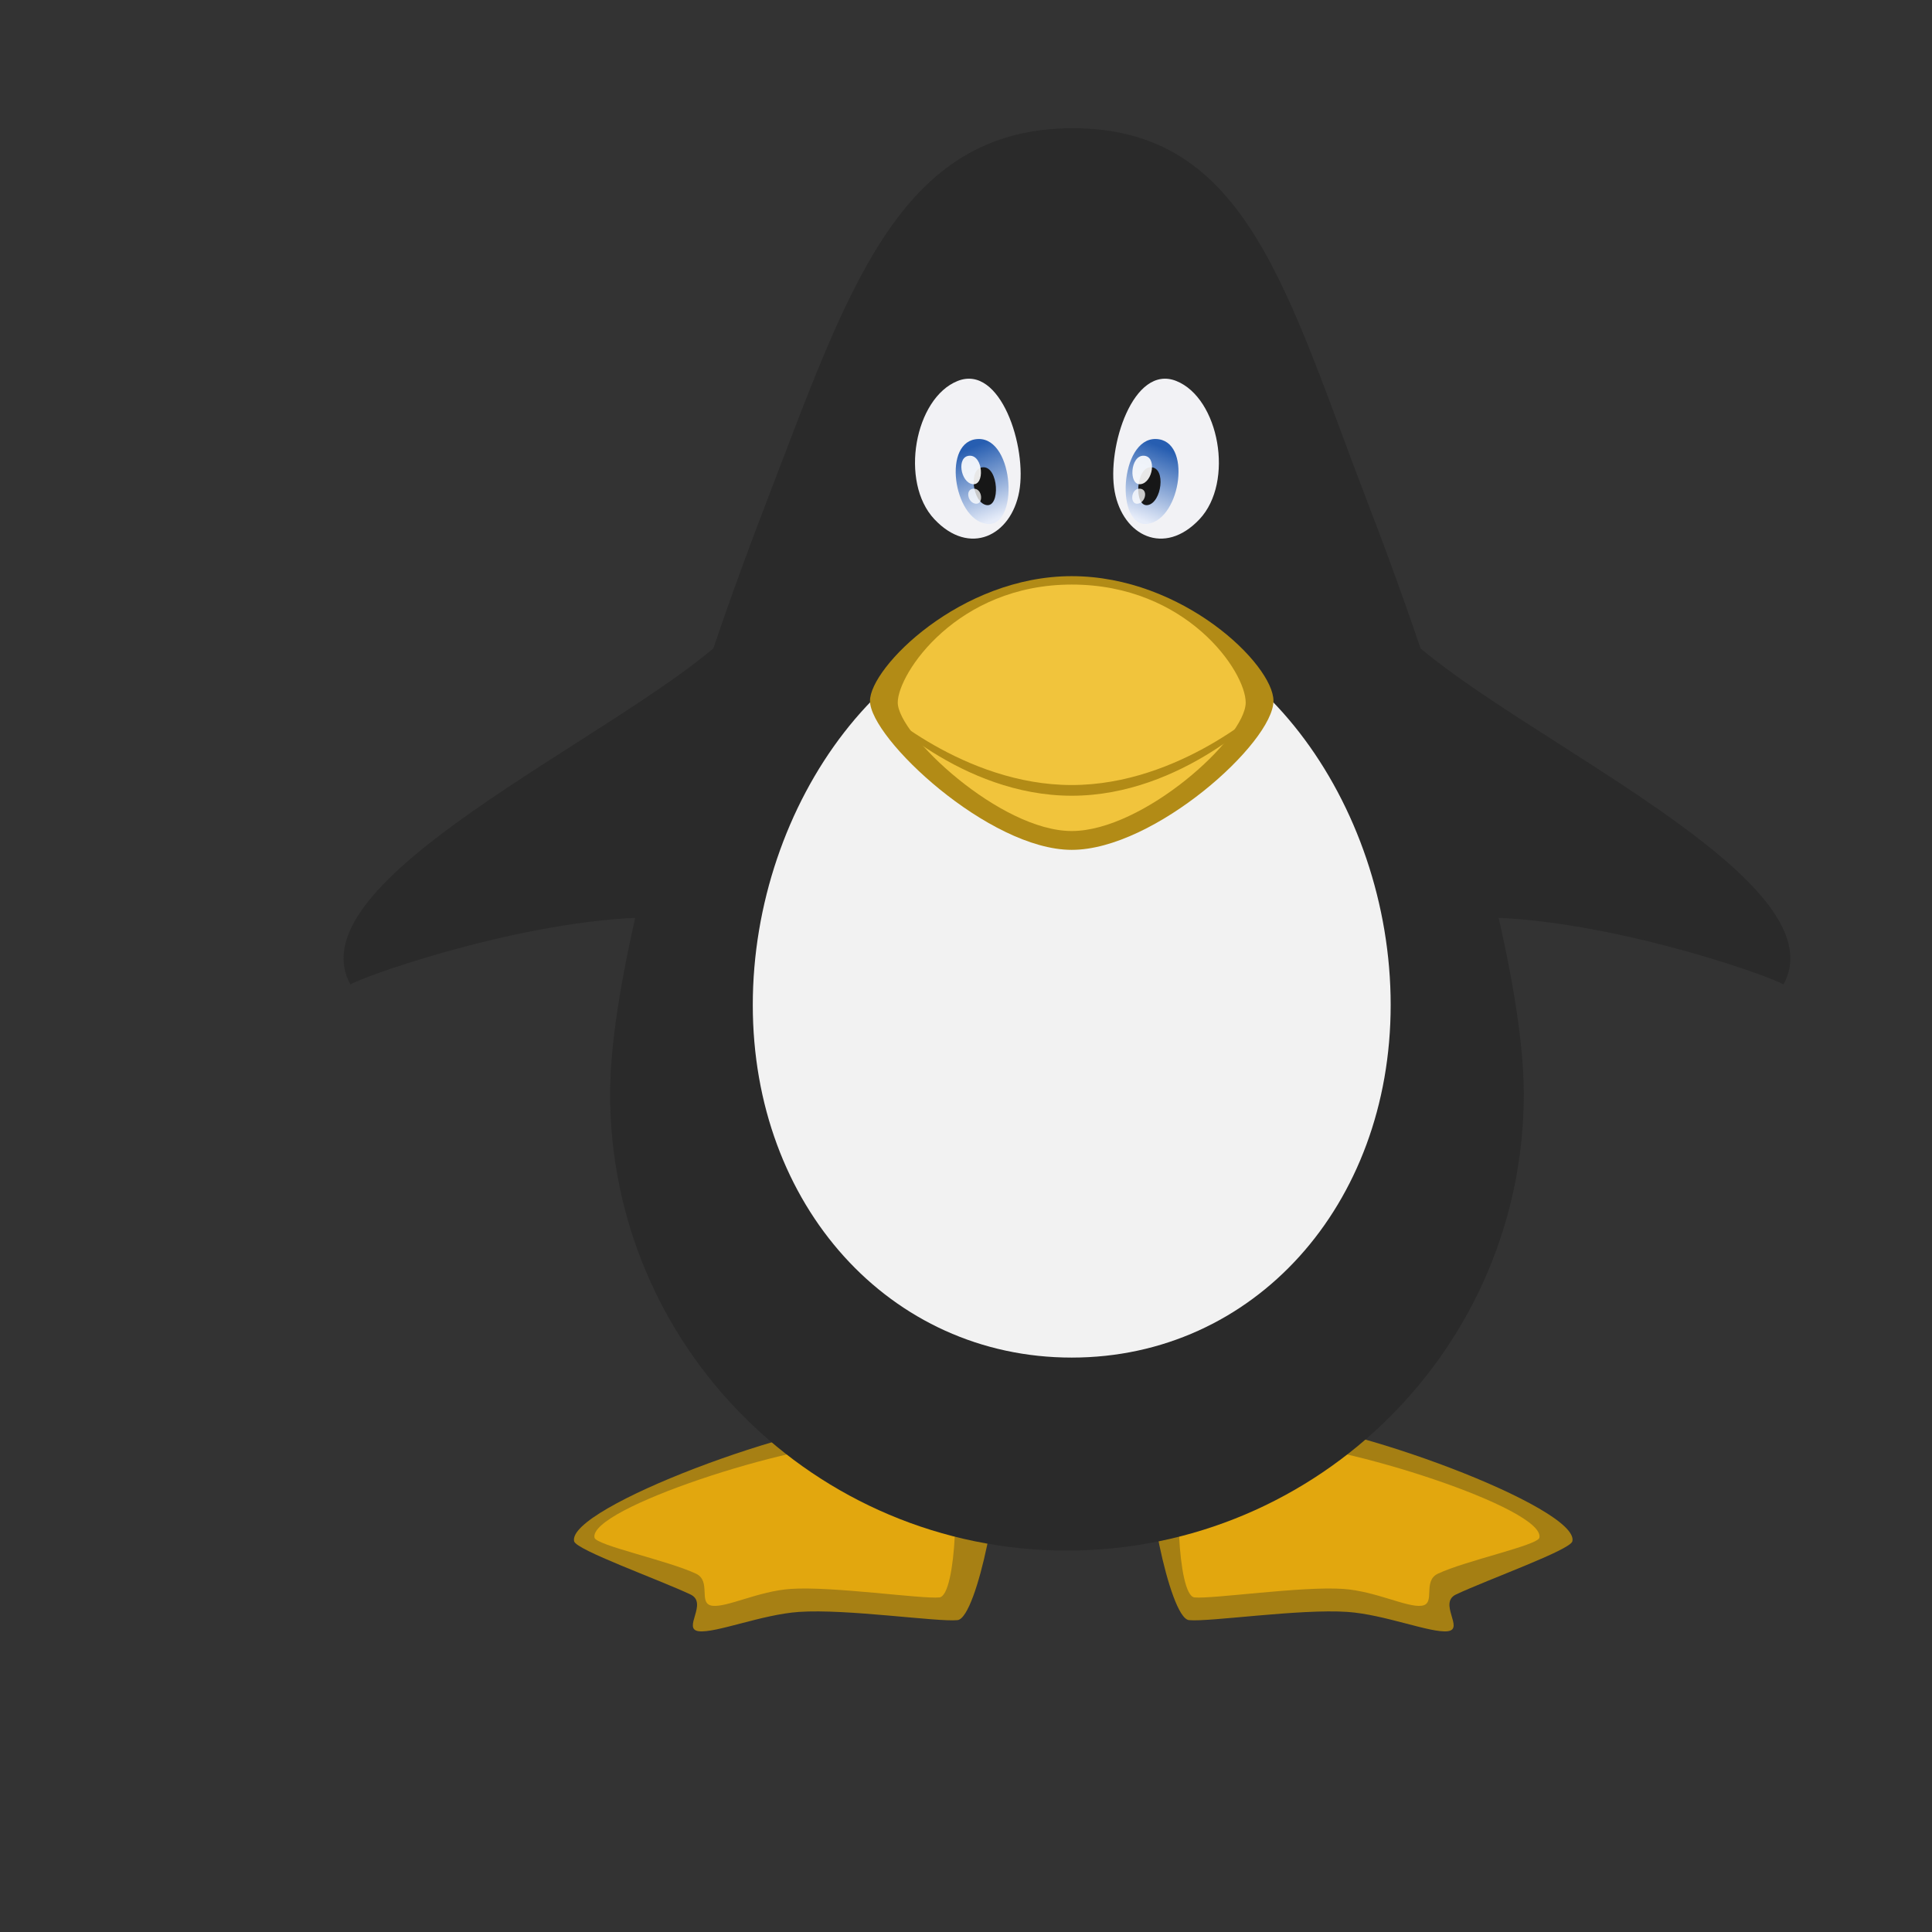 <!--Created with Inkscape (http://www.inkscape.org/)--><svg xmlns:dc="http://purl.org/dc/elements/1.1/" xmlns:cc="http://creativecommons.org/ns#" xmlns:rdf="http://www.w3.org/1999/02/22-rdf-syntax-ns#" xmlns="http://www.w3.org/2000/svg" xmlns:xlink="http://www.w3.org/1999/xlink" xmlns:sodipodi="http://sodipodi.sourceforge.net/DTD/sodipodi-0.dtd" xmlns:inkscape="http://www.inkscape.org/namespaces/inkscape" inkscape:version="0.92.1 r15371" width="106.667" height="106.667" sodipodi:docname="player_2.svg"><rect width="100%" height="100%" fill="#333333" stroke="none"/><defs><linearGradient gradientTransform="matrix(1.067 0 0 1.158 0 -57.49)" gradientUnits="userSpaceOnUse" y2="650.05" x2="945.679" y1="637.412" x1="940.963" id="b" xlink:href="#a" inkscape:collect="always"/><linearGradient id="a" inkscape:collect="always"><stop offset="0" style="stop-color:#275eb1;stop-opacity:1"/><stop offset="1" style="stop-color:#e6ecf9;stop-opacity:1"/></linearGradient><linearGradient gradientTransform="matrix(-1.067 0 0 1.158 2047.998 -57.49)" gradientUnits="userSpaceOnUse" y2="650.05" x2="945.679" y1="637.412" x1="940.963" id="c" xlink:href="#a" inkscape:collect="always"/></defs><sodipodi:namedview pagecolor="#ffffff" bordercolor="#666666" borderopacity="1" objecttolerance="10" gridtolerance="10" guidetolerance="10" inkscape:pageopacity="0" inkscape:pageshadow="2" inkscape:window-width="1884" inkscape:window-height="1051" showgrid="false" inkscape:zoom="3.2872574" inkscape:cx="-34.516845" inkscape:cy="52.045373" inkscape:window-x="0" inkscape:window-y="0" inkscape:window-maximized="1" inkscape:current-layer="layer1"/><g inkscape:label="Layer 1"><g inkscape:label="Calque 1" inkscape:groupmode="layer"><path sodipodi:nodetypes="csszszcc" inkscape:connector-curvature="0" d="M429.394 669.164c16.487-.135 64.631 17.824 63.076 24.644-.405 1.777-17.25 7.794-23.777 10.868-3.724 1.755 1.753 7.096-1.711 7.524-3.464.427-12.909-3.427-20.496-3.95-9.747-.672-28.277 2.093-32.41 1.68-4.135-.411-9.573-29.98-7.265-31.051 6.849-3.155 17.711-9.355 22.583-9.715z" style="display:inline;opacity:.99;fill:#a78014;fill-opacity:1;stroke:none;stroke-width:1.067" transform="matrix(.27 0 0 .27 -46.155 -102.233)"/><path sodipodi:nodetypes="csszszcc" inkscape:connector-curvature="0" d="M351.418 669.165c-16.486-.136-64.631 17.824-63.076 24.644.405 1.777 17.25 7.794 23.777 10.868 3.725 1.755-1.753 7.096 1.711 7.523 3.465.427 12.91-3.427 20.496-3.95 9.748-.671 28.277 2.094 32.411 1.682 4.134-.412 9.572-29.98 7.265-31.052-6.85-3.155-17.712-9.356-22.584-9.715z" style="display:inline;fill:#a78014;fill-opacity:1;stroke:none;stroke-width:1.067" transform="matrix(.27 0 0 .27 -46.155 -102.233)"/><g style="display:inline"><path style="display:inline;fill:#e2a70e;fill-opacity:1;stroke:none;stroke-width:1.067" d="M982.77 884.026c-14.381-.118-56.375 13.414-55.019 19.363.354 1.55 15.047 4.665 20.74 7.346 3.248 1.53.331 6.19 3.353 6.562 3.022.373 9.4-2.989 16.016-3.445 8.503-.586 26.799 2.099 30.404 1.74 3.606-.36 4.083-24.29 2.07-25.225-5.974-2.752-13.315-6.027-17.565-6.34z" inkscape:connector-curvature="0" sodipodi:nodetypes="csszszcc" transform="matrix(.27 0 0 .27 -217.668 -159.015)"/><path style="display:inline;fill:#e2a70e;fill-opacity:1;stroke:none;stroke-width:1.067" d="M1065.932 884.026c14.38-.118 56.375 13.414 55.018 19.363-.353 1.55-15.047 4.665-20.74 7.346-3.248 1.53-.331 6.19-3.353 6.562-3.021.373-9.399-2.989-16.016-3.445-8.503-.586-26.798 2.099-30.404 1.74-3.606-.36-4.083-24.29-2.07-25.225 5.974-2.752 13.315-6.027 17.565-6.34z" inkscape:connector-curvature="0" sodipodi:nodetypes="csszszcc" transform="matrix(.27 0 0 .27 -217.668 -159.015)"/></g><g style="display:inline;fill:#2a2a2a;fill-opacity:1"><path style="color:#000;display:inline;overflow:visible;visibility:visible;fill:#2a2a2a;fill-opacity:1;fill-rule:nonzero;stroke:none;stroke-width:.533;marker:none;enable-background:accumulate" d="M1117.42 812.59c0 51.593-41.826 93.419-93.42 93.419s-93.42-41.826-93.42-93.42c0-25.797 14.724-76.17 31.63-120.092 16.905-43.923 27.19-77.333 62.968-77.333 35.778 0 43.707 33.41 60.613 77.333 16.905 43.923 31.628 94.295 31.628 120.092z" inkscape:connector-curvature="0" sodipodi:nodetypes="ssszzzs" transform="matrix(.27 0 0 .27 -217.573 -159.015)"/><path style="fill:#2a2a2a;fill-opacity:1;stroke:none;stroke-width:1.067" d="M1106.796 776.54c25.297-.407 59.368 11.339 63.729 13.695 11.7-21.325-53.381-49.895-76.049-70.285-12.94-11.64 6.905 54.734 12.32 56.59z" inkscape:connector-curvature="0" sodipodi:nodetypes="ccsc" transform="matrix(.27 0 0 .27 -217.573 -159.015)"/><path style="display:inline;fill:#2a2a2a;fill-opacity:1;stroke:none;stroke-width:1.067" d="M941.204 776.54c-25.297-.407-59.368 11.339-63.729 13.695-11.7-21.325 53.381-49.895 76.049-70.285 12.94-11.64-6.905 54.734-12.32 56.59z" inkscape:connector-curvature="0" sodipodi:nodetypes="ccsc" transform="matrix(.27 0 0 .27 -217.573 -159.015)"/></g><path sodipodi:nodetypes="sssss" inkscape:connector-curvature="0" d="M455.314 584.134c0 41.004-28.021 72.111-65.219 72.111-37.198 0-65.219-31.107-65.219-72.11 0-41.004 28.021-80.645 65.22-80.645 37.197 0 65.218 39.64 65.218 80.644z" style="color:#000;display:inline;overflow:visible;visibility:visible;fill:#f2f2f2;fill-opacity:1;fill-rule:nonzero;stroke:none;stroke-width:.533;marker:none;enable-background:accumulate" transform="matrix(.27 0 0 .27 -46.155 -102.233)"/><path sodipodi:nodetypes="szszs" inkscape:connector-curvature="0" d="M431.347 521.951c0 8.51-24.335 30.472-41.252 30.472s-41.251-22.806-41.251-30.472c0-6.802 18.469-25.495 41.251-25.495 22.783 0 41.252 18.137 41.252 25.495z" style="color:#000;display:inline;overflow:visible;visibility:visible;fill:#b28b16;fill-opacity:1;fill-rule:nonzero;stroke:none;stroke-width:.533;marker:none;enable-background:accumulate" transform="matrix(.27 0 0 .27 -46.155 -102.233)"/><path sodipodi:nodetypes="szszs" inkscape:connector-curvature="0" d="M425.67 522.294c0 7.338-20.986 26.278-35.575 26.278-14.588 0-35.574-19.667-35.574-26.278 0-5.866 12.076-24.12 35.574-24.12 23.499 0 35.574 17.774 35.574 24.12z" style="color:#000;display:inline;overflow:visible;visibility:visible;fill:#f1c43c;fill-opacity:1;fill-rule:nonzero;stroke:none;stroke-width:.533;marker:none;enable-background:accumulate" transform="matrix(.27 0 0 .27 -46.155 -102.233)"/><path sodipodi:nodetypes="ccsccsc" inkscape:connector-curvature="0" d="m350.329 522.823-.067.766s17.113 17.767 39.833 17.767 39.833-17.767 39.833-17.767l-.066-.766s-17.605 16.344-39.767 16.344c-22.162 0-39.767-16.344-39.767-16.344z" style="color:#000;font-style:normal;font-variant:normal;font-weight:400;font-stretch:normal;font-size:medium;line-height:normal;font-family:Sans;-inkscape-font-specification:Sans;text-indent:0;text-align:start;text-decoration:none;text-decoration-line:none;letter-spacing:normal;word-spacing:normal;text-transform:none;writing-mode:lr-tb;direction:ltr;baseline-shift:baseline;text-anchor:start;display:inline;overflow:visible;visibility:visible;fill:#b28b16;fill-opacity:1;stroke:none;stroke-width:1.067px;marker:none;enable-background:accumulate" transform="matrix(.27 0 0 .27 -46.155 -102.233)"/><g style="display:inline"><path style="fill:#f2f2f5;fill-opacity:1;stroke:none;stroke-width:1.067" d="M1001.617 666.845c8.771-3.493 14.253 13.583 12.588 22.624-1.665 9.042-10.138 13.294-17.334 5.66-7.196-7.633-4.026-24.791 4.746-28.284z" inkscape:connector-curvature="0" sodipodi:nodetypes="zzzz" transform="matrix(.27 0 0 .27 -217.564 -159.015)"/><path style="display:inline;fill:url(#b);fill-opacity:1;stroke:none;stroke-width:1.067" d="M1005.837 678.713c7.454-.206 8.392 18.35 1.628 17.344-6.764-1.007-9.083-17.138-1.628-17.344z" inkscape:connector-curvature="0" sodipodi:nodetypes="zzz" transform="matrix(.27 0 0 .27 -217.564 -159.015)"/><path style="fill:#171717;fill-opacity:1;stroke:none;stroke-width:1.067" d="M1006.84 684.49c3.147-.093 3.543 8.187.688 7.738-2.855-.45-3.834-7.647-.687-7.739z" inkscape:connector-curvature="0" sodipodi:nodetypes="zzz" transform="matrix(.27 0 0 .27 -217.564 -159.015)"/><path style="display:inline;fill:#f2f2f5;fill-opacity:1;stroke:none;stroke-width:1.067" d="M1046.316 666.845c-8.772-3.493-14.253 13.583-12.588 22.624 1.664 9.042 10.138 13.294 17.333 5.66 7.196-7.633 4.026-24.791-4.745-28.284z" inkscape:connector-curvature="0" sodipodi:nodetypes="zzzz" transform="matrix(.27 0 0 .27 -217.564 -159.015)"/><path style="display:inline;fill:url(#c);fill-opacity:1;stroke:none;stroke-width:1.067" d="M1042.16 678.713c-7.454-.206-8.391 18.35-1.627 17.344 6.764-1.007 9.082-17.138 1.628-17.344z" inkscape:connector-curvature="0" sodipodi:nodetypes="zzz" transform="matrix(.27 0 0 .27 -217.564 -159.015)"/><path style="display:inline;fill:#171717;fill-opacity:1;stroke:none;stroke-width:1.067" d="M1041.16 684.49c-3.148-.093-3.543 8.187-.688 7.738 2.855-.45 3.834-7.647.687-7.739z" inkscape:connector-curvature="0" sodipodi:nodetypes="zzz" transform="matrix(.27 0 0 .27 -217.564 -159.015)"/><path style="display:inline;fill:#fff;fill-opacity:.902;stroke:none;stroke-width:1.067" d="M1004.085 682.133c2.767-.07 3.115 6.154.604 5.817-2.51-.338-3.371-5.748-.604-5.817z" inkscape:connector-curvature="0" sodipodi:nodetypes="zzz" transform="matrix(.27 0 0 .27 -217.564 -159.015)"/><path style="display:inline;fill:#fff;fill-opacity:.767;stroke:none;stroke-width:1.067" d="M1004.906 688.872c1.818-.036 2.047 3.251.397 3.073-1.65-.178-2.216-3.036-.397-3.073z" inkscape:connector-curvature="0" sodipodi:nodetypes="zzz" transform="matrix(.27 0 0 .27 -217.564 -159.015)"/><path style="display:inline;fill:#fff;fill-opacity:.902;stroke:none;stroke-width:1.067" d="M1039.646 682.133c-2.767-.07-3.115 6.154-.604 5.817 2.51-.338 3.371-5.748.604-5.817z" inkscape:connector-curvature="0" sodipodi:nodetypes="zzz" transform="matrix(.27 0 0 .27 -217.564 -159.015)"/><path style="display:inline;fill:#fff;fill-opacity:.767;stroke:none;stroke-width:1.067" d="M1038.825 688.872c-1.818-.036-2.047 3.251-.397 3.073 1.65-.178 2.216-3.036.397-3.073z" inkscape:connector-curvature="0" sodipodi:nodetypes="zzz" transform="matrix(.27 0 0 .27 -217.564 -159.015)"/></g></g></g></svg>